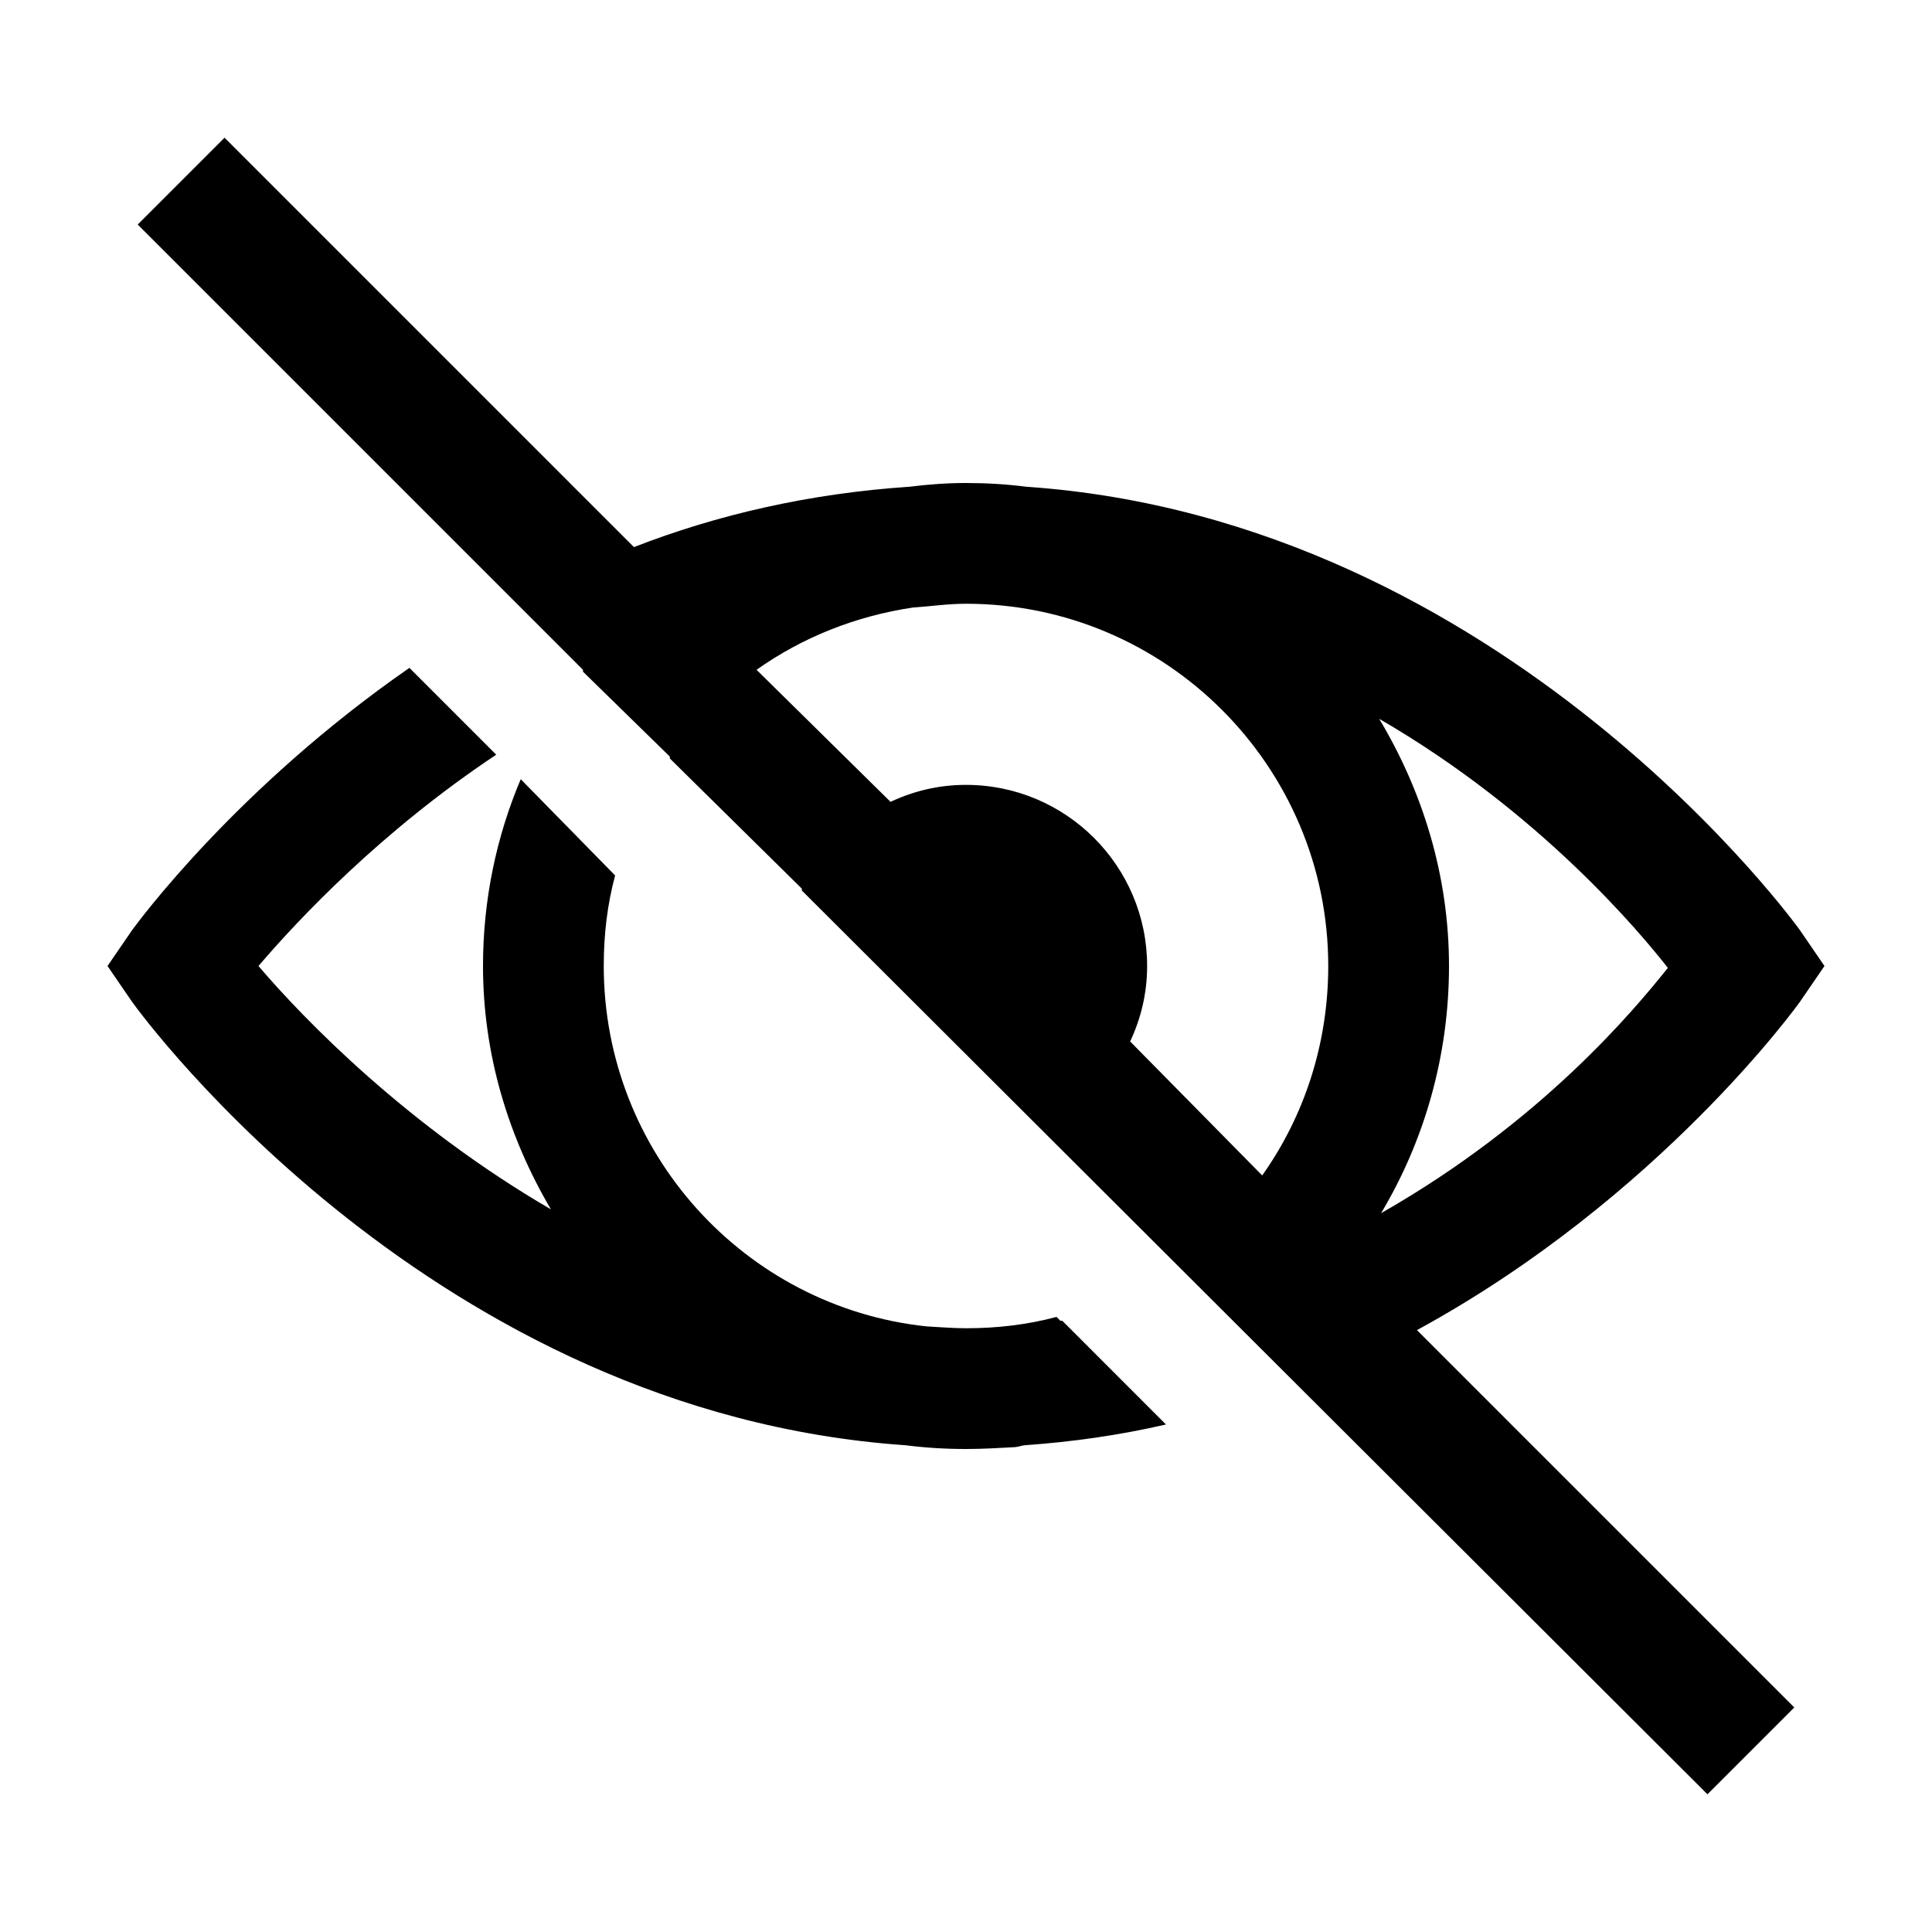 <?xml version="1.0" encoding="UTF-8"?>
<svg xmlns="http://www.w3.org/2000/svg" xmlns:xlink="http://www.w3.org/1999/xlink" viewBox="0 0 32 32" version="1.1" width="96px" height="96px">
<g id="surface1">
<path style=" " d="M 3.719 2.281 L 2.281 3.719 L 9.656 11.094 C 9.652 11.102 9.66 11.117 9.656 11.125 L 11.094 12.531 C 11.09 12.539 11.098 12.555 11.094 12.562 L 13.281 14.719 C 13.277 14.727 13.285 14.742 13.281 14.75 L 28.281 29.719 L 29.719 28.281 L 23.469 22.031 C 27.504 19.832 29.812 16.594 29.812 16.594 L 30.219 16 L 29.812 15.406 C 29.812 15.406 24.945 8.609 17 8.062 C 16.672 8.02 16.34 8 16 8 C 15.68 8 15.375 8.023 15.062 8.062 C 13.41 8.172 11.871 8.527 10.5 9.062 Z M 16 10 C 19.309 10 22 12.691 22 16 C 22 17.289 21.602 18.488 20.906 19.469 L 18.719 17.25 C 18.898 16.867 19 16.453 19 16 C 19 14.344 17.656 13 16 13 C 15.547 13 15.133 13.102 14.75 13.281 L 12.531 11.094 C 13.285 10.559 14.172 10.203 15.125 10.062 C 15.418 10.043 15.699 10 16 10 Z M 6.781 11.062 C 3.914 13.051 2.277 15.285 2.188 15.406 L 1.781 16 L 2.188 16.594 C 2.398 16.887 7.199 23.402 15 23.938 C 15.328 23.98 15.66 24 16 24 C 16.273 24 16.539 23.984 16.812 23.969 C 16.867 23.965 16.914 23.945 16.969 23.938 C 17.754 23.883 18.535 23.773 19.312 23.594 L 17.594 21.875 C 17.582 21.875 17.574 21.875 17.562 21.875 L 17.5 21.812 C 17.016 21.941 16.523 22 16 22 C 15.781 22 15.559 21.98 15.344 21.969 C 12.336 21.648 10 19.09 10 16 C 10 15.477 10.059 14.984 10.188 14.5 L 8.625 12.906 C 8.223 13.855 8 14.902 8 16 C 8 17.473 8.426 18.844 9.125 20.031 C 6.75 18.648 5.047 16.898 4.281 16 C 4.949 15.219 6.309 13.773 8.219 12.5 Z M 22.844 11.906 C 25.523 13.457 27.191 15.477 27.625 16.031 C 27.066 16.73 25.535 18.578 22.875 20.094 C 23.59 18.898 24 17.492 24 16 C 24 14.5 23.562 13.105 22.844 11.906 Z "/>
</g>
</svg>
